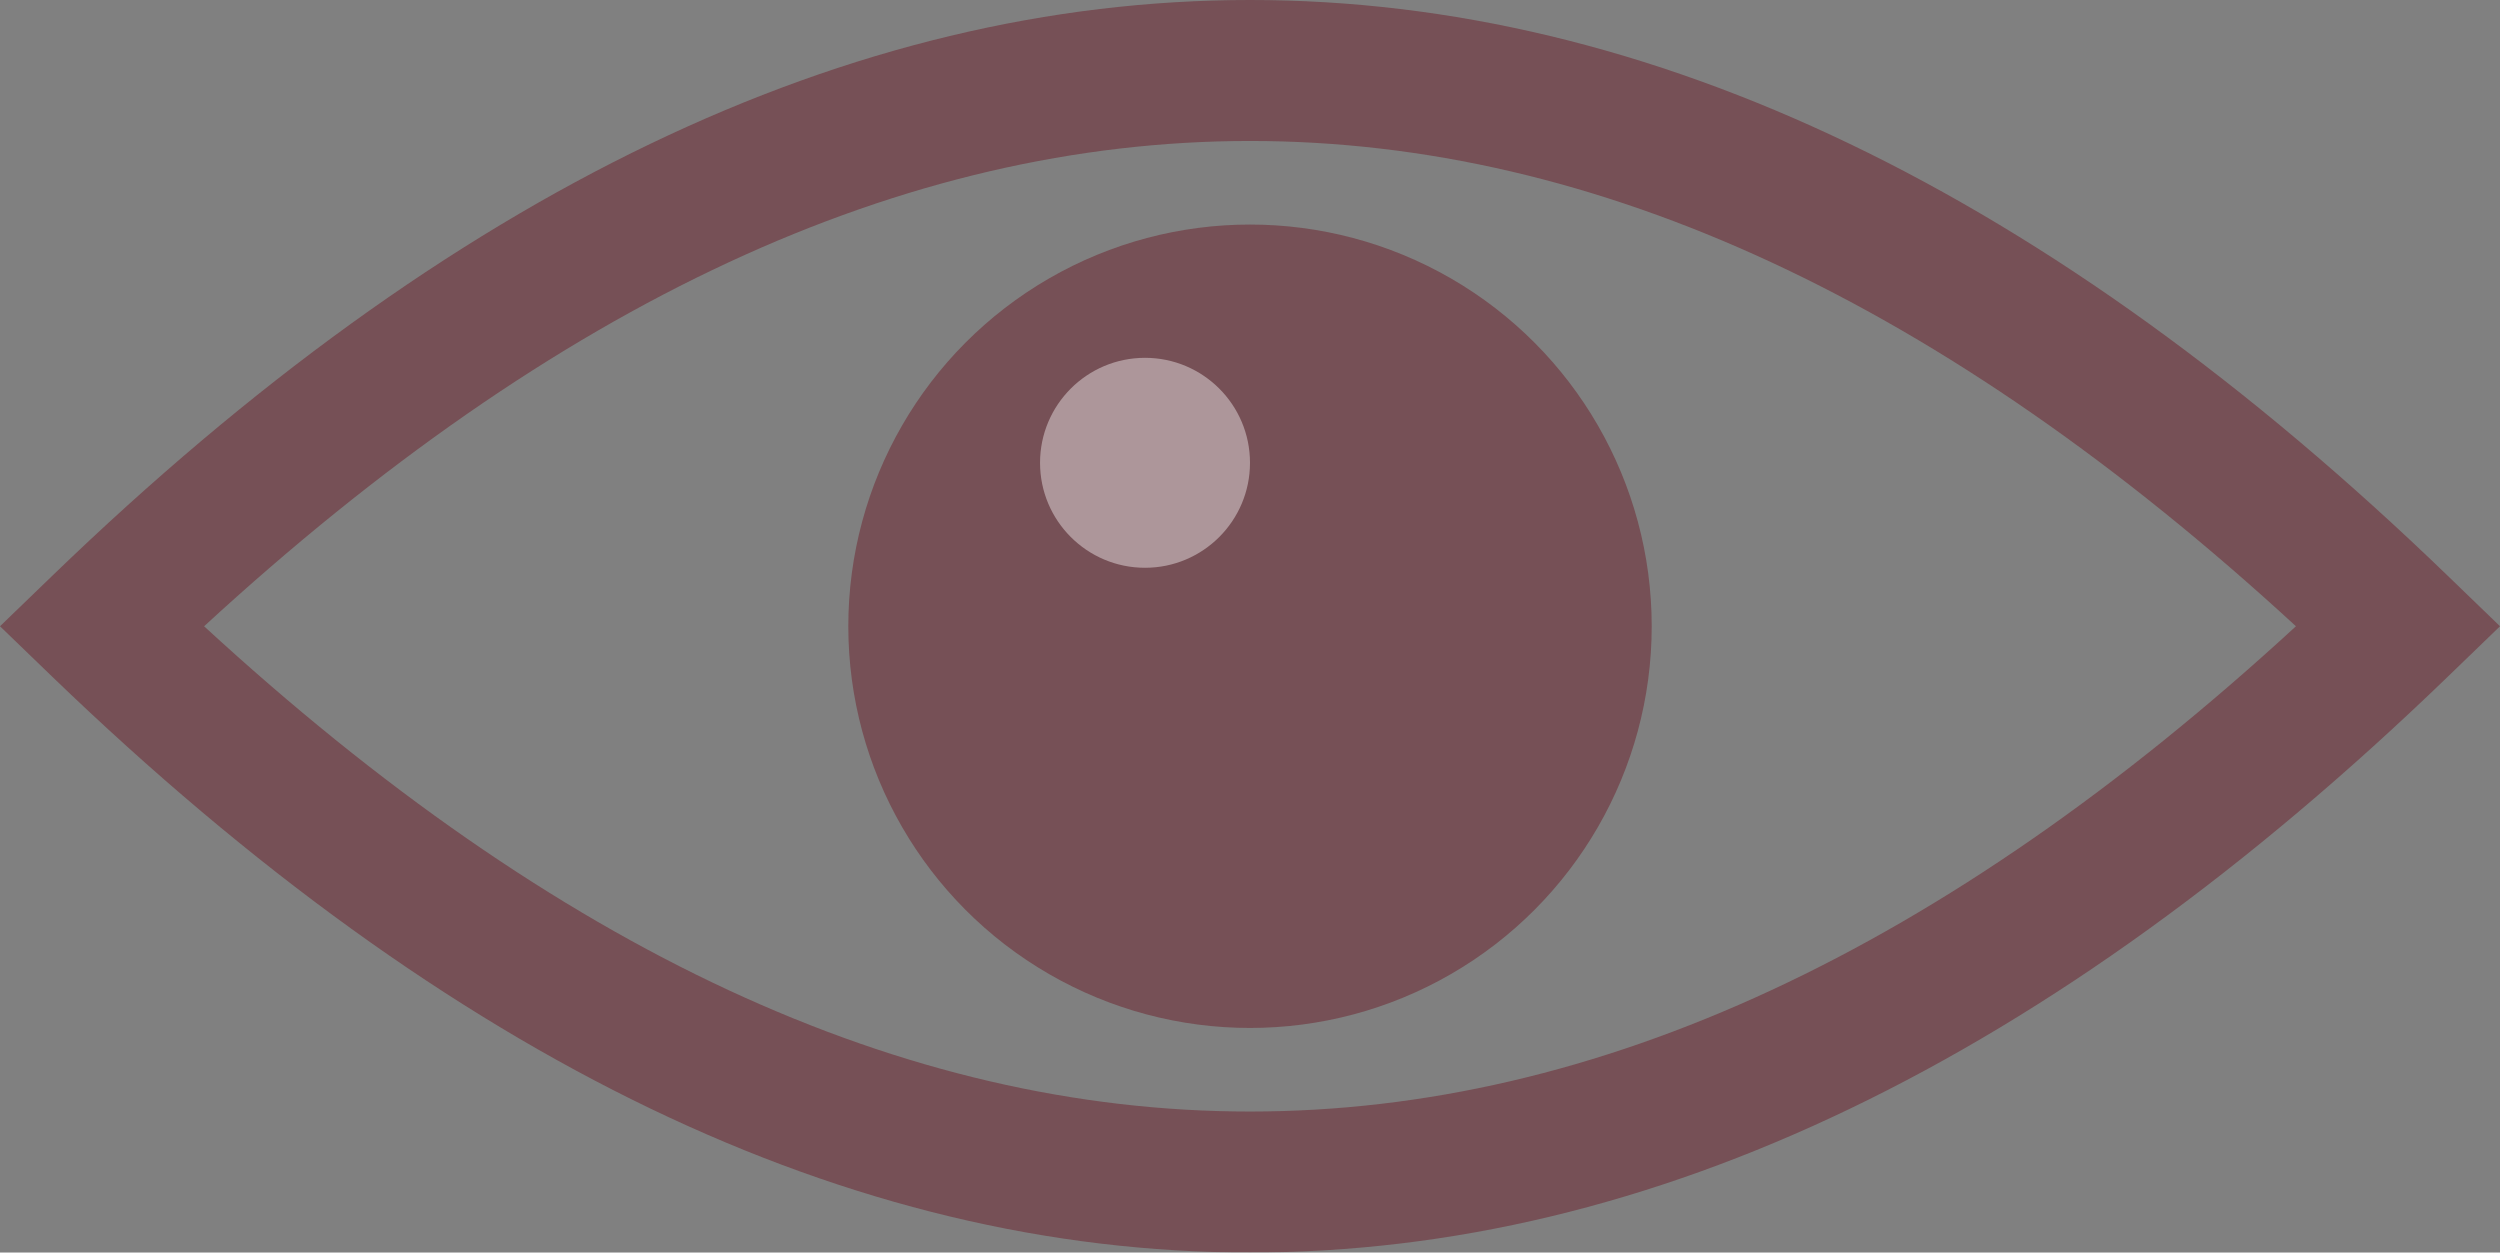 <svg xmlns="http://www.w3.org/2000/svg" width="176.637" height="88.496" viewBox="0 0 176.637 88.496"><rect x="0" y="0" width="176.637" height="88.496" fill="#808080" stroke="none"/><g transform="translate(-869.129 -555.479)"><g opacity="0.4"><path d="M957.448,643.975q-42.405,0-84.611-40.667l-3.708-3.581,3.708-3.58c56.144-54.223,113.078-54.224,169.222,0l3.707,3.58-3.707,3.581Q999.951,643.975,957.448,643.975Zm-73.9-44.248c49.683,45.718,98.115,45.716,147.8,0C981.665,554.011,933.233,554.01,883.55,599.727Z" fill="#670816"/></g><g opacity="0.4"><circle cx="28.382" cy="28.382" r="28.382" transform="translate(929.066 571.345)" fill="#670816"/></g><g opacity="0.4"><circle cx="7.417" cy="7.417" r="7.417" transform="translate(942.613 580.761)" fill="#fff"/></g></g></svg>
